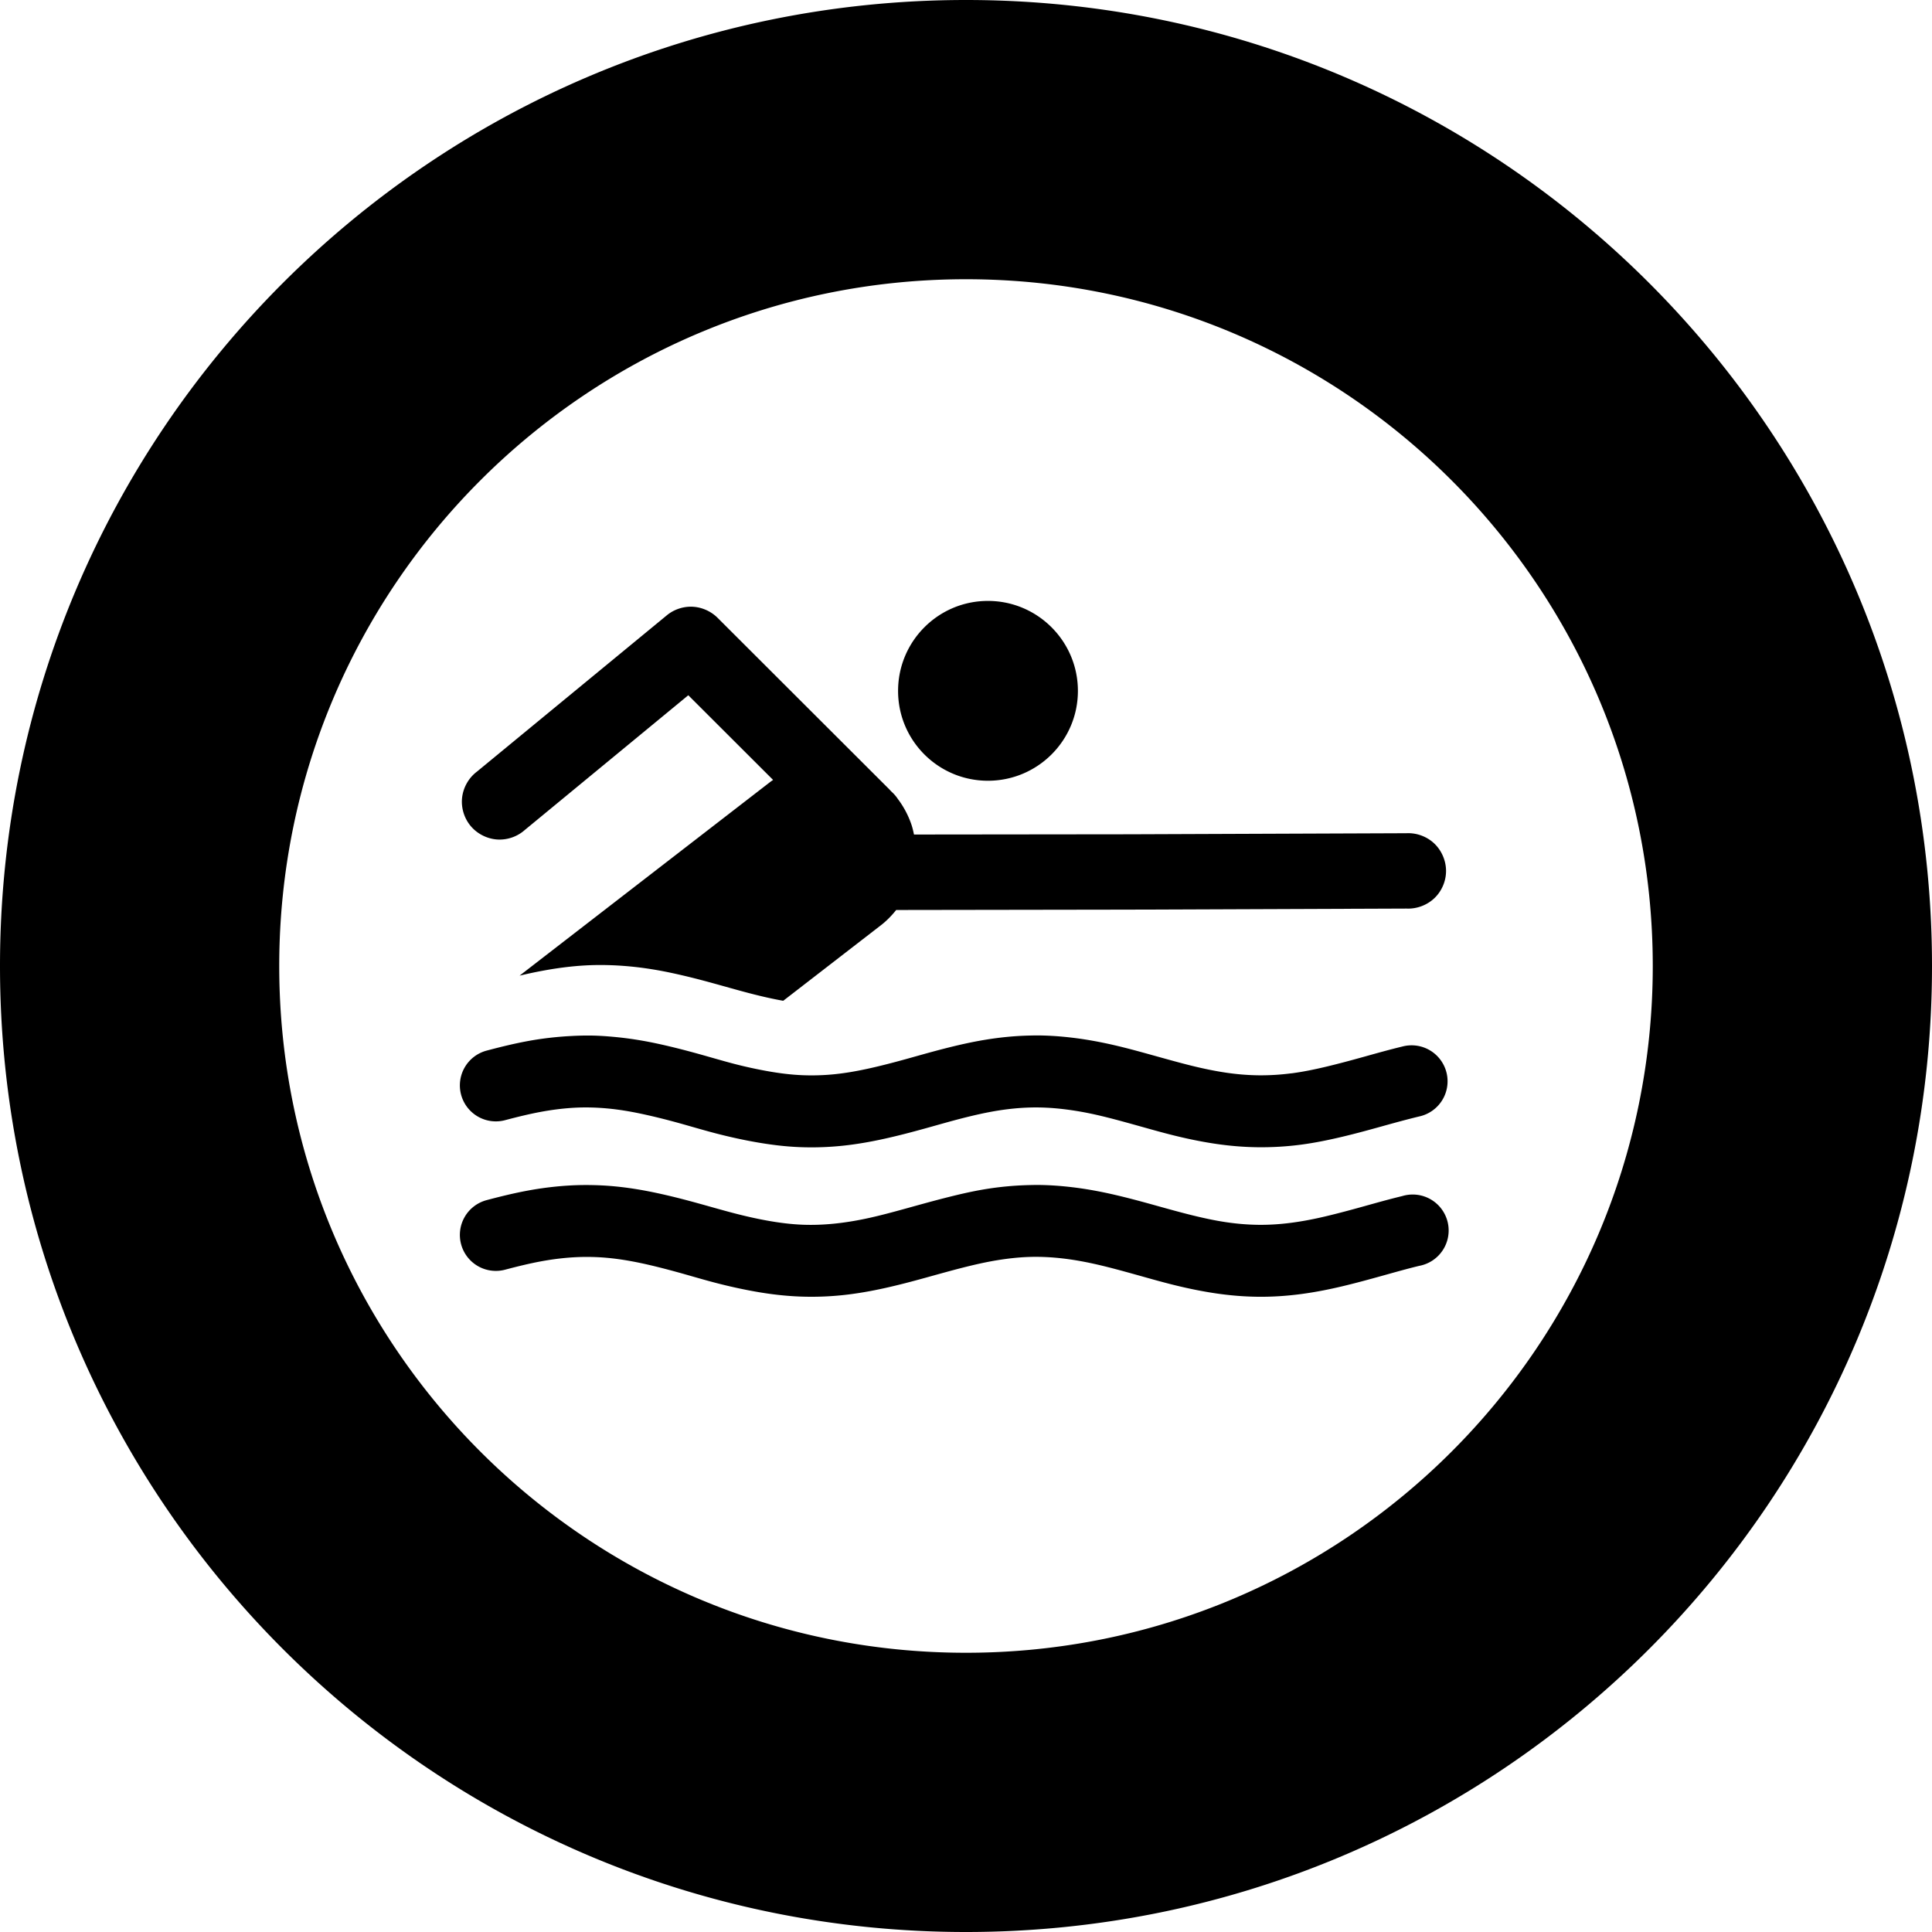 <?xml version="1.0" encoding="UTF-8" standalone="no"?>
<!-- Created with Inkscape (http://www.inkscape.org/) -->

<svg
   xmlns:dc="http://purl.org/dc/elements/1.1/"
   xmlns:cc="http://creativecommons.org/ns#"
   xmlns:rdf="http://www.w3.org/1999/02/22-rdf-syntax-ns#"
   xmlns:svg="http://www.w3.org/2000/svg"
   xmlns="http://www.w3.org/2000/svg"
   xmlns:sodipodi="http://sodipodi.sourceforge.net/DTD/sodipodi-0.dtd"
   xmlns:inkscape="http://www.inkscape.org/namespaces/inkscape"
   width="512"
   height="512"
   id="svg4319"
   version="1.1"
   inkscape:version="0.48.4 r9939">
  <defs
     id="defs4321" />
  <sodipodi:namedview
     id="base"
     pagecolor="#ffffff"
     bordercolor="#666666"
     borderopacity="1.0"
     inkscape:pageopacity="0.0"
     inkscape:pageshadow="2"
     inkscape:zoom="0.35"
     inkscape:cx="375"
     inkscape:cy="520"
     inkscape:document-units="px"
     inkscape:current-layer="layer1"
     showgrid="false"
     inkscape:window-width="1920"
     inkscape:window-height="1031"
     inkscape:window-x="0"
     inkscape:window-y="25"
     inkscape:window-maximized="1" />
  <g
     inkscape:label="Layer 1"
     inkscape:groupmode="layer"
     id="layer1"
     transform="translate(0,-540.362)">
    <path
       style="font-size:medium;font-style:normal;font-variant:normal;font-weight:normal;font-stretch:normal;text-indent:0;text-align:start;text-decoration:none;line-height:normal;letter-spacing:normal;word-spacing:normal;text-transform:none;direction:ltr;block-progression:tb;writing-mode:lr-tb;text-anchor:start;baseline-shift:baseline;color:#000000;fill:#000000;fill-opacity:1;stroke:none;stroke-width:19.927;marker:none;visibility:visible;display:inline;overflow:visible;enable-background:accumulate;font-family:Sans;-inkscape-font-specification:Sans"
       d="m 256,540.362 c -141.385,0 -256,114.615 -256,256 0,141.385 114.615,256 256,256 141.385,0 256,-114.615 256,-256 0,-141.385 -114.615,-256 -256,-256 z m 0,74 c 100.516,0 182,81.484 182,182 0,100.516 -81.484,182 -182,182 -100.516,0 -182,-81.484 -182,-182 0,-100.516 81.484,-182 182,-182 z m 5.812,85.25 c -13.159,0 -23.812,10.685 -23.812,23.844 0,13.159 10.654,23.812 23.812,23.812 13.159,0 23.844,-10.654 23.844,-23.812 0,-13.159 -10.685,-23.844 -23.844,-23.844 z m -78.875,1.531 c -2.247,0.036 -4.486,0.85 -6.219,2.281 l -50.375,41.469 c -2.135,1.623 -3.564,4.149 -3.875,6.812 -0.311,2.664 0.514,5.43 2.219,7.5 1.704,2.07 4.295,3.418 6.969,3.625 2.674,0.207 5.404,-0.716 7.406,-2.5 l 43.344,-35.719 22.469,22.438 c -0.346,0.246 -0.699,0.485 -1.031,0.75 l -66.156,51.125 c 2.007,-0.483 4.064,-0.924 6.156,-1.312 3.753,-0.697 7.547,-1.199 11.344,-1.406 3.83,-0.209 7.678,-0.1 11.5,0.25 3.807,0.349 7.49,0.94 11.156,1.719 3.641,0.773 7.2,1.677 10.656,2.625 3.481,0.955 6.83,1.924 10,2.75 3.086,0.803 6.097,1.505 9.062,2.031 l 25.625,-19.812 c 1.618,-1.214 3.051,-2.668 4.312,-4.25 l 61.781,-0.094 c 0.011,10e-6 0.021,10e-6 0.031,0 l 73.469,-0.281 c 2.694,0.12 5.429,-0.914 7.375,-2.781 1.946,-1.867 3.071,-4.522 3.062,-7.219 -0.008,-2.697 -1.167,-5.395 -3.125,-7.25 -1.958,-1.855 -4.682,-2.856 -7.375,-2.719 l -73.469,0.281 -0.062,0 -56.969,0.062 c -0.185,-0.87 -0.374,-1.719 -0.656,-2.562 -0.793,-2.371 -1.985,-4.644 -3.469,-6.656 -0.014,-0.019 -0.049,-0.044 -0.062,-0.062 -0.473,-0.739 -1.038,-1.409 -1.688,-2 l -0.281,-0.281 c -0.255,-0.267 -0.483,-0.526 -0.75,-0.781 L 190.156,704.081 c -1.886,-1.88 -4.556,-2.978 -7.219,-2.938 z m 92.594,113.625 c -0.964,-0.014 -1.937,0.008 -2.906,0.031 -3.846,0.097 -7.656,0.484 -11.406,1.094 -3.751,0.61 -7.371,1.443 -10.906,2.344 -3.562,0.907 -6.984,1.901 -10.281,2.812 -3.306,0.914 -6.519,1.749 -9.625,2.438 -3.097,0.686 -6.105,1.223 -9.031,1.531 -2.939,0.31 -5.839,0.396 -8.719,0.281 -2.855,-0.114 -5.81,-0.471 -8.844,-1 -3.048,-0.531 -6.17,-1.205 -9.344,-2.031 -3.17,-0.826 -6.488,-1.826 -9.969,-2.781 -3.456,-0.948 -6.984,-1.852 -10.625,-2.625 -3.666,-0.779 -7.412,-1.37 -11.219,-1.719 -1.911,-0.175 -3.805,-0.308 -5.719,-0.344 -1.914,-0.036 -3.835,0.021 -5.75,0.125 -3.796,0.207 -7.622,0.647 -11.375,1.344 -3.742,0.695 -7.315,1.581 -10.781,2.5 a 9.536,9.536 0 1 0 4.875,18.438 c 3.267,-0.867 6.415,-1.632 9.406,-2.188 2.98,-0.553 5.97,-0.933 8.906,-1.094 2.903,-0.158 5.808,-0.079 8.719,0.188 2.926,0.268 5.902,0.755 8.969,1.406 3.092,0.657 6.286,1.445 9.562,2.344 3.252,0.892 6.625,1.916 10.188,2.844 3.559,0.927 7.19,1.733 10.875,2.375 3.699,0.645 7.497,1.126 11.375,1.281 3.853,0.154 7.675,0.025 11.469,-0.375 3.807,-0.401 7.52,-1.069 11.156,-1.875 3.627,-0.804 7.167,-1.74 10.594,-2.688 3.435,-0.95 6.735,-1.911 9.906,-2.719 3.198,-0.815 6.3,-1.515 9.281,-2 2.983,-0.485 5.925,-0.771 8.812,-0.844 2.856,-0.072 5.779,0.084 8.75,0.438 2.977,0.354 5.981,0.884 9.062,1.594 3.107,0.716 6.34,1.601 9.688,2.531 3.33,0.925 6.769,1.924 10.344,2.812 3.553,0.883 7.197,1.652 10.969,2.219 3.796,0.57 7.621,0.898 11.438,0.938 3.842,0.04 7.653,-0.187 11.438,-0.688 3.772,-0.499 7.46,-1.266 11.062,-2.125 3.582,-0.854 7.053,-1.808 10.438,-2.75 3.384,-0.942 6.648,-1.838 9.781,-2.594 a 9.534,9.534 0 1 0 -4.469,-18.531 c -3.6,0.869 -7.057,1.849 -10.406,2.781 -3.349,0.932 -6.63,1.812 -9.781,2.562 -3.13,0.746 -6.132,1.358 -9.094,1.75 l -0.094,0 c -2.918,0.382 -5.826,0.561 -8.688,0.531 -2.916,-0.03 -5.845,-0.278 -8.781,-0.719 -2.962,-0.445 -6.039,-1.085 -9.219,-1.875 -3.158,-0.785 -6.441,-1.711 -9.844,-2.656 -3.385,-0.941 -6.874,-1.915 -10.5,-2.75 -3.652,-0.841 -7.338,-1.522 -11.094,-1.969 -2.822,-0.336 -5.701,-0.551 -8.594,-0.594 z m 0,39.625 c -0.964,-0.014 -1.937,0.008 -2.906,0.031 -3.846,0.097 -7.656,0.453 -11.406,1.062 -3.751,0.61 -7.371,1.474 -10.906,2.375 -3.562,0.907 -6.984,1.87 -10.281,2.781 -3.306,0.914 -6.519,1.78 -9.625,2.469 -3.097,0.686 -6.105,1.191 -9.031,1.5 -2.939,0.31 -5.839,0.428 -8.719,0.312 -2.855,-0.114 -5.81,-0.471 -8.844,-1 -3.048,-0.531 -6.17,-1.236 -9.344,-2.062 -3.17,-0.826 -6.488,-1.795 -9.969,-2.75 -3.456,-0.948 -6.984,-1.852 -10.625,-2.625 -3.666,-0.779 -7.412,-1.401 -11.219,-1.75 -1.911,-0.175 -3.805,-0.277 -5.719,-0.312 -1.914,-0.036 -3.835,-0.011 -5.75,0.094 -3.796,0.207 -7.622,0.678 -11.375,1.375 -3.742,0.695 -7.315,1.581 -10.781,2.5 a 9.536,9.536 0 1 0 4.875,18.438 c 3.267,-0.867 6.415,-1.632 9.406,-2.188 2.98,-0.553 5.97,-0.933 8.906,-1.094 2.903,-0.158 5.808,-0.11 8.719,0.156 2.926,0.268 5.902,0.755 8.969,1.406 3.092,0.657 6.286,1.476 9.562,2.375 3.252,0.892 6.625,1.916 10.188,2.844 3.559,0.927 7.19,1.733 10.875,2.375 3.699,0.645 7.497,1.095 11.375,1.25 3.853,0.154 7.675,0.024 11.469,-0.375 3.807,-0.401 7.52,-1.069 11.156,-1.875 3.627,-0.804 7.167,-1.74 10.594,-2.688 3.435,-0.95 6.735,-1.88 9.906,-2.688 3.198,-0.815 6.3,-1.516 9.281,-2 2.983,-0.485 5.925,-0.802 8.812,-0.875 2.856,-0.072 5.779,0.084 8.75,0.438 2.977,0.354 5.981,0.915 9.062,1.625 3.107,0.716 6.34,1.601 9.688,2.531 3.33,0.925 6.769,1.924 10.344,2.812 3.553,0.883 7.197,1.652 10.969,2.219 3.796,0.57 7.621,0.898 11.438,0.938 3.842,0.04 7.653,-0.218 11.438,-0.719 3.772,-0.499 7.46,-1.235 11.062,-2.094 3.582,-0.854 7.053,-1.808 10.438,-2.75 3.384,-0.942 6.648,-1.869 9.781,-2.625 a 9.531,9.531 0 1 0 -4.469,-18.5 c -3.6,0.869 -7.057,1.849 -10.406,2.781 -3.349,0.932 -6.63,1.812 -9.781,2.562 -3.13,0.746 -6.132,1.327 -9.094,1.719 -2.948,0.39 -5.891,0.593 -8.781,0.562 -2.916,-0.03 -5.845,-0.278 -8.781,-0.719 -2.962,-0.445 -6.039,-1.116 -9.219,-1.906 -3.158,-0.785 -6.441,-1.711 -9.844,-2.656 -3.385,-0.941 -6.874,-1.884 -10.5,-2.719 -3.652,-0.841 -7.338,-1.522 -11.094,-1.969 -2.822,-0.336 -5.701,-0.551 -8.594,-0.594 z"
       id="path5218"
       inkscape:connector-curvature="0" />
  </g>
</svg>

